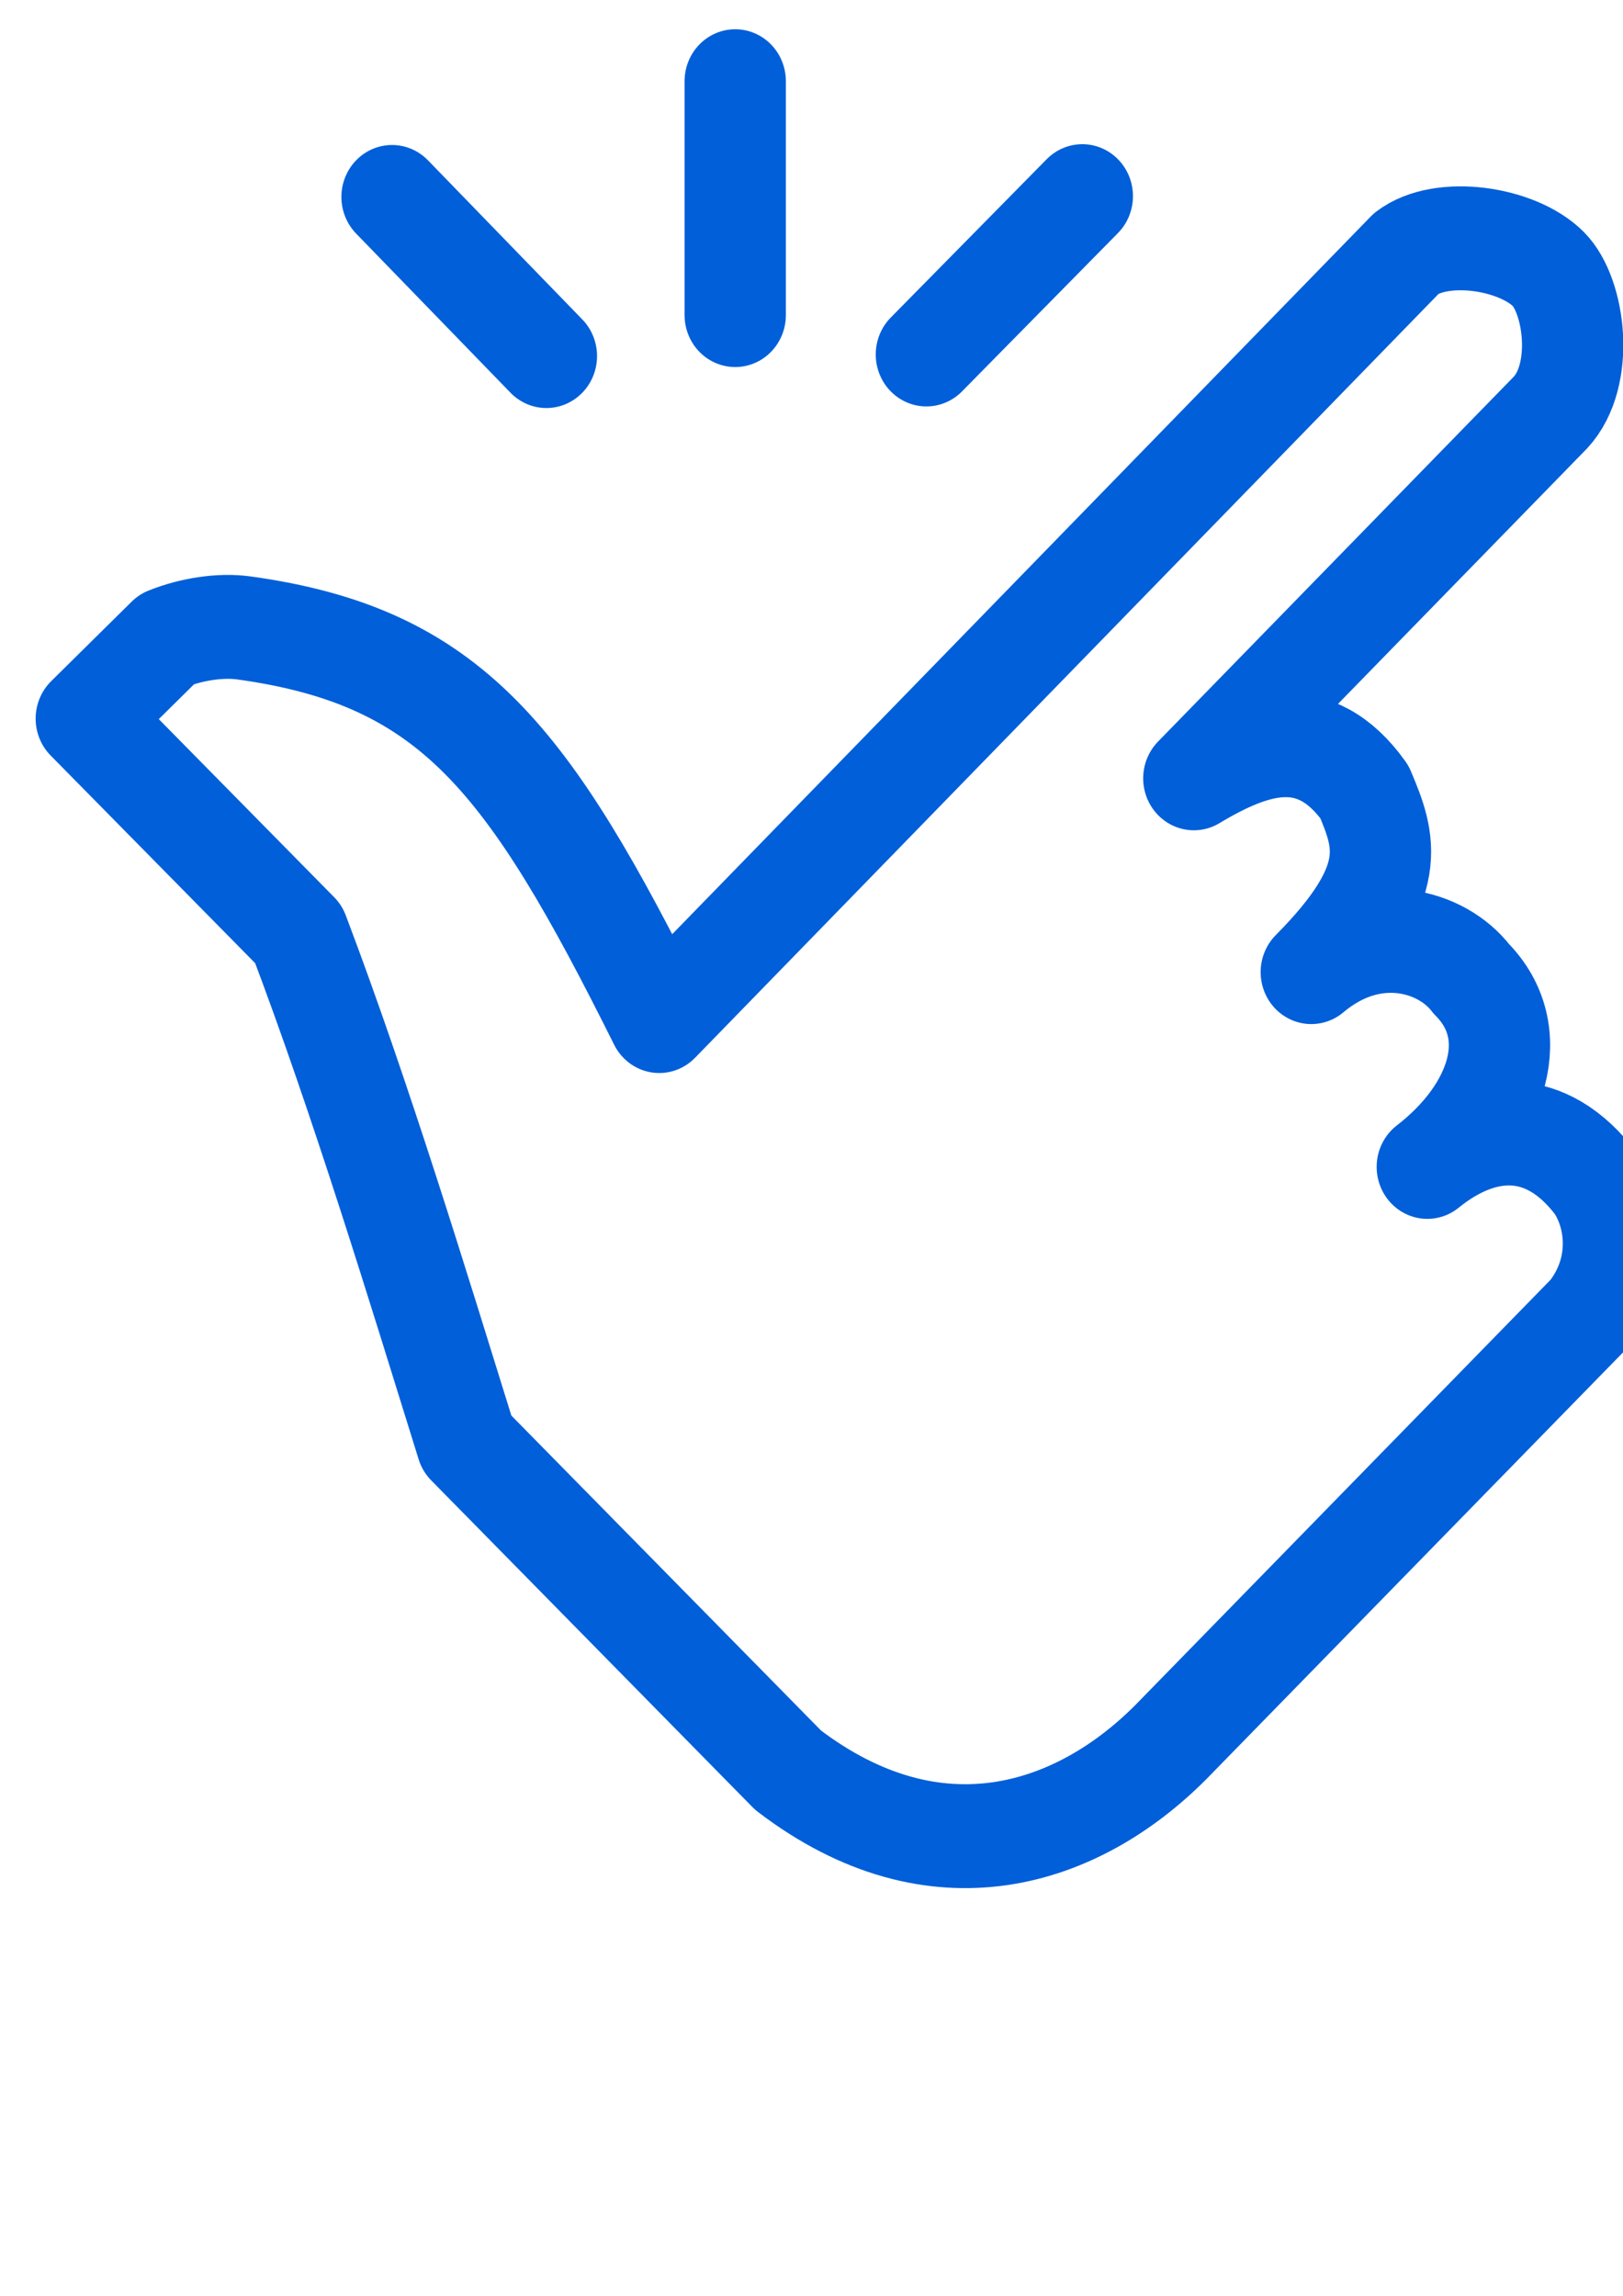 <?xml version="1.0" encoding="UTF-8" standalone="no"?>
<!-- Created with Inkscape (http://www.inkscape.org/) -->

<svg
   xmlns:dc="http://purl.org/dc/elements/1.1/"
   xmlns:cc="http://creativecommons.org/ns#"
   xmlns:rdf="http://www.w3.org/1999/02/22-rdf-syntax-ns#"
   xmlns:svg="http://www.w3.org/2000/svg"
   xmlns="http://www.w3.org/2000/svg"
   xmlns:sodipodi="http://sodipodi.sourceforge.net/DTD/sodipodi-0.dtd"
   xmlns:inkscape="http://www.inkscape.org/namespaces/inkscape"
   width="744.094"
   height="1052.362"
   id="svg2"
   version="1.1"
   inkscape:version="0.48.5 r10040"
   sodipodi:docname="digitus.svg">
  <defs
     id="defs4" />
  <sodipodi:namedview
     id="base"
     pagecolor="#ffffff"
     bordercolor="#666666"
     borderopacity="1.0"
     inkscape:pageopacity="0.0"
     inkscape:pageshadow="2"
     inkscape:zoom="0.35355339"
     inkscape:cx="566.79568"
     inkscape:cy="779.01608"
     inkscape:document-units="px"
     inkscape:current-layer="layer1"
     showgrid="false"
     inkscape:window-width="1920"
     inkscape:window-height="1017"
     inkscape:window-x="-8"
     inkscape:window-y="-8"
     inkscape:window-maximized="1" />
  <g
     inkscape:label="Layer 1"
     inkscape:groupmode="layer"
     id="layer1">
    <g
       id="g3821"
       transform="matrix(1.016,0,0,1.042,-1547.343,-644.514)"
       style="fill:none;fill-opacity:1;stroke:#005fd9;stroke-opacity:1;stroke-width:45.71;stroke-miterlimit:4;stroke-dasharray:none">
      <path
         sodipodi:nodetypes="cc"
         inkscape:connector-curvature="0"
         id="path3813"
         d="m 1769.535,775.176 -69.65,-70.004"
         style="fill:none;stroke:#005fd9;stroke-width:45.71;stroke-linecap:round;stroke-linejoin:miter;stroke-miterlimit:4;stroke-opacity:1;stroke-dasharray:none;fill-opacity:1" />
      <path
         sodipodi:nodetypes="cc"
         inkscape:connector-curvature="0"
         id="path3815"
         d="m 1854.741,757.145 0,-102.884"
         style="fill:none;stroke:#005fd9;stroke-width:45.71;stroke-linecap:round;stroke-linejoin:miter;stroke-miterlimit:4;stroke-opacity:1;stroke-dasharray:none;fill-opacity:1" />
      <path
         sodipodi:nodetypes="cc"
         inkscape:connector-curvature="0"
         id="path3817"
         d="m 1941.008,774.469 70.357,-69.65"
         style="fill:none;stroke:#005fd9;stroke-width:45.71;stroke-linecap:round;stroke-linejoin:miter;stroke-miterlimit:4;stroke-opacity:1;stroke-dasharray:none;fill-opacity:1" />
      <path
         sodipodi:nodetypes="cccccccccccsccscccc"
         inkscape:connector-curvature="0"
         id="path3819"
         d="m 1733.649,1253.534 144.975,143.739 c 66.672,49.651 130.616,28.947 172.839,-12.52 l 188.348,-188.061 c 15.751,-19.459 13.097,-43.294 3.288,-57.525 -22.273,-28.764 -50.745,-27.296 -76.05,-7.298 32.206,-24.239 43.706,-59.286 19.896,-82.689 -13.117,-16.779 -44.306,-25.98 -72.25,-3 40.569,-39.853 33.203,-57.832 24,-79.25 -22.44,-30.634 -49.283,-22.194 -77,-6 l 161,-161 c 15.606,-16.465 10.943,-51.309 -1,-63 -14.155,-13.856 -48.381,-18.617 -64,-7 L 1820.453,1067.708 c -59.024,-115.462 -93.72,-160.304 -187.43,-172.945 -10.442,-1.409 -23.604,0.504 -34.762,4.885 l -36.347,35.011 95.776,94.807 c 28.232,72.657 53.917,155.029 75.96,224.069 z"
         style="fill:none;stroke:#005fd9;stroke-width:45.71;stroke-linecap:round;stroke-linejoin:round;stroke-miterlimit:4;stroke-opacity:1;stroke-dasharray:none;fill-opacity:1" />
    </g>
  </g>
</svg>
